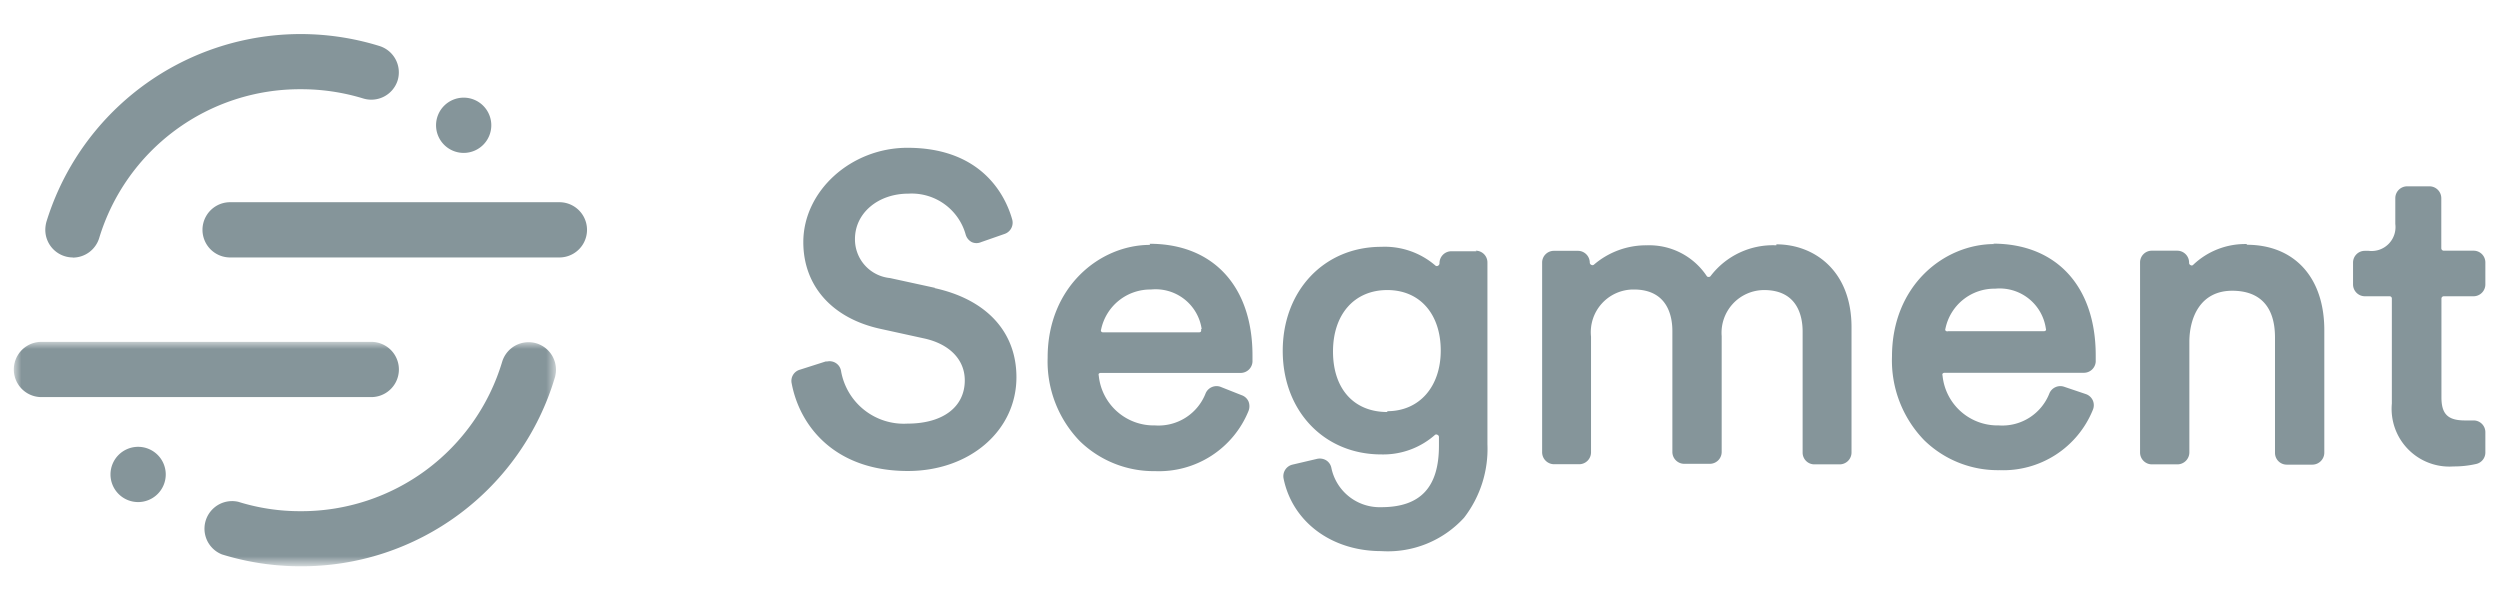 <svg id="Layer_1" data-name="Layer 1" xmlns="http://www.w3.org/2000/svg" xmlns:xlink="http://www.w3.org/1999/xlink" viewBox="0 0 181 43"><defs><style>.cls-1{fill:#fff;}.cls-1,.cls-2{fill-rule:evenodd;}.cls-2{fill:#85959a;}.cls-3{mask:url(#mask);}.cls-4{mask:url(#mask-2);}</style><mask id="mask" x="1.05" y="24.77" width="39.21" height="16.14" maskUnits="userSpaceOnUse"><g id="b"><path id="a" class="cls-1" d="M40.26,40.92H1.05V24.77H40.26Z"/></g></mask><mask id="mask-2" x="1.05" y="24.77" width="39.21" height="16.17" maskUnits="userSpaceOnUse"><g id="b-2" data-name="b"><path id="a-2" data-name="a" class="cls-1" d="M40.26,40.92H1.05V24.77H40.26Z"/></g></mask></defs><path class="cls-2" d="M67.69,20.84l-3.26-.71A2.81,2.81,0,0,1,61.9,17.3c0-1.87,1.67-3.28,3.87-3.28A4.06,4.06,0,0,1,69.92,17a.89.89,0,0,0,.44.53.82.82,0,0,0,.67,0l1.72-.6a.86.86,0,0,0,.53-1.05c-.44-1.56-2.07-5.18-7.58-5.18-4.09,0-7.54,3.13-7.54,6.83,0,3.17,2.09,5.52,5.59,6.28l3.1.68c1.87.39,3,1.53,3,3.05,0,1.93-1.59,3.13-4.15,3.13a4.61,4.61,0,0,1-4.81-3.82.84.84,0,0,0-1-.68l-.11,0-1.88.6a.84.84,0,0,0-.58,1c.58,3.06,3.1,6.33,8.41,6.33,4.48,0,7.86-2.92,7.86-6.79,0-3.27-2.15-5.62-5.92-6.45m19.28,3a.17.17,0,0,1,0,.14.16.16,0,0,1-.13.06H79.86a.15.15,0,0,1-.14-.07.15.15,0,0,1,0-.13,3.64,3.64,0,0,1,3.61-2.9A3.37,3.37,0,0,1,87,23.81Zm-3.69-6.13c-3.64,0-7.41,3.05-7.41,8.15a8.29,8.29,0,0,0,2.33,6.06,7.68,7.68,0,0,0,5.45,2.17,7,7,0,0,0,6.76-4.35.94.94,0,0,0,0-.7.85.85,0,0,0-.5-.45L88.35,28a.86.86,0,0,0-1.06.47,3.66,3.66,0,0,1-3.67,2.33,4,4,0,0,1-4.07-3.61.18.18,0,0,1,0-.13.18.18,0,0,1,.13-.06H89.82a.86.86,0,0,0,.86-.81c0-.14,0-.3,0-.46,0-5-2.85-8.08-7.44-8.08Zm17.18,12.1c-2.42,0-3.93-1.68-3.93-4.38S98.06,21,100.44,21s3.87,1.76,3.87,4.38-1.55,4.39-3.87,4.39Zm6.46-11.64h-1.82a.86.86,0,0,0-.86.88.2.2,0,0,1-.11.17.16.16,0,0,1-.17,0A5.62,5.62,0,0,0,100,17.87c-4.13,0-7.13,3.17-7.13,7.53s3,7.5,7.13,7.5a5.66,5.66,0,0,0,3.9-1.42.16.16,0,0,1,.17,0,.17.17,0,0,1,.11.16v.63c0,3-1.33,4.45-4.18,4.45a3.57,3.57,0,0,1-3.61-2.85.84.84,0,0,0-.37-.54.9.9,0,0,0-.66-.11l-1.79.42a.86.86,0,0,0-.64,1c.64,3.15,3.48,5.26,7.07,5.26a7.47,7.47,0,0,0,6-2.42,8.15,8.15,0,0,0,1.69-5.32V19a.85.85,0,0,0-.85-.85Zm21.71-.43a5.67,5.67,0,0,0-4.75,2.21.17.17,0,0,1-.17.08.14.14,0,0,1-.12-.06,5,5,0,0,0-4.33-2.23,5.8,5.8,0,0,0-3.85,1.41.17.17,0,0,1-.19,0,.18.18,0,0,1-.1-.16.86.86,0,0,0-.86-.85h-1.73a.85.85,0,0,0-.86.85V32.75a.87.87,0,0,0,.86.86h1.82a.86.86,0,0,0,.86-.86V24.37a3.09,3.09,0,0,1,3.1-3.41c2.43,0,2.79,1.91,2.79,3v8.76a.86.86,0,0,0,.86.86h1.85a.86.86,0,0,0,.86-.86V24.34A3.09,3.09,0,0,1,127.72,21c2.43,0,2.79,1.91,2.79,3v8.76a.85.85,0,0,0,.86.86h1.82a.86.86,0,0,0,.86-.86V23.69c0-4.12-2.73-6-5.44-6M141,24a.26.26,0,0,1-.15-.07.17.17,0,0,1,0-.14,3.62,3.62,0,0,1,3.6-2.89,3.38,3.38,0,0,1,3.67,2.89.16.16,0,0,1,0,.13.2.2,0,0,1-.14.06H141Zm3.39-6.33c-3.64,0-7.41,3-7.41,8.14a8.29,8.29,0,0,0,2.34,6.07,7.63,7.63,0,0,0,5.44,2.16,7,7,0,0,0,6.76-4.36.87.87,0,0,0,0-.69.86.86,0,0,0-.51-.46L149.44,28a.86.86,0,0,0-1.06.47,3.66,3.66,0,0,1-3.67,2.33,4,4,0,0,1-4.07-3.61.16.16,0,0,1,0-.13.17.17,0,0,1,.13-.07h10.1a.86.86,0,0,0,.86-.8c0-.14,0-.3,0-.46,0-5-2.85-8.09-7.44-8.09Zm18.3,0a5.45,5.45,0,0,0-3.92,1.52.15.15,0,0,1-.18,0,.17.17,0,0,1-.1-.16V19a.86.86,0,0,0-.86-.85H155.8a.85.85,0,0,0-.86.85V32.76a.86.86,0,0,0,.86.86h1.85a.87.87,0,0,0,.86-.86v-8c0-1.79.81-3.71,3.1-3.71,2,0,3.1,1.14,3.1,3.38v8.36a.85.85,0,0,0,.85.85h1.86a.87.87,0,0,0,.86-.86V23.9c0-3.81-2.16-6.18-5.63-6.18m14.27,3.73h2.17a.86.86,0,0,0,.85-.86V19a.85.85,0,0,0-.85-.85h-2.17a.18.18,0,0,1-.17-.18h0V14.34a.86.86,0,0,0-.86-.85h-1.61a.86.86,0,0,0-.86.85v1.88a1.73,1.73,0,0,1-1.93,1.94h-.28a.85.85,0,0,0-.85.85v1.58a.86.86,0,0,0,.85.86H173a.16.16,0,0,1,.17.17v7.6a4.18,4.18,0,0,0,4.46,4.55,7.23,7.23,0,0,0,1.65-.18.85.85,0,0,0,.66-.83V31.29a.85.85,0,0,0-.86-.85H179l-.53,0c-1.25,0-1.71-.46-1.71-1.68V21.62a.17.17,0,0,1,.17-.17"/><g class="cls-3"><path class="cls-2" d="M26.88,28.75H3a2,2,0,0,1,0-4H26.88a2,2,0,0,1,0,4"/></g><g class="cls-4"><path class="cls-2" d="M21.77,41a19.25,19.25,0,0,1-5.7-.86,2,2,0,0,1,1.18-3.81,15,15,0,0,0,4.52.68A15.17,15.17,0,0,0,36.36,26.18a2,2,0,0,1,2.49-1.32h0a2,2,0,0,1,1.32,2.48A19.13,19.13,0,0,1,21.77,41"/></g><path class="cls-2" d="M40.5,18.64H16.66a2,2,0,1,1,0-4H40.5a2,2,0,1,1,0,4"/><path class="cls-2" d="M5.28,18.64a2,2,0,0,1-2-2,2.32,2.32,0,0,1,.08-.58A19.26,19.26,0,0,1,27.47,3.33a2,2,0,0,1,1.32,2.49h0A2,2,0,0,1,26.3,7.13h0a15.34,15.34,0,0,0-4.53-.67A15.18,15.18,0,0,0,7.18,17.24a2,2,0,0,1-1.9,1.41"/><path class="cls-2" d="M35.57,9.07a2,2,0,1,1-2-2,2,2,0,0,1,2,2M12,34.35a2,2,0,1,1-2-2,2,2,0,0,1,2,2"/></svg>
